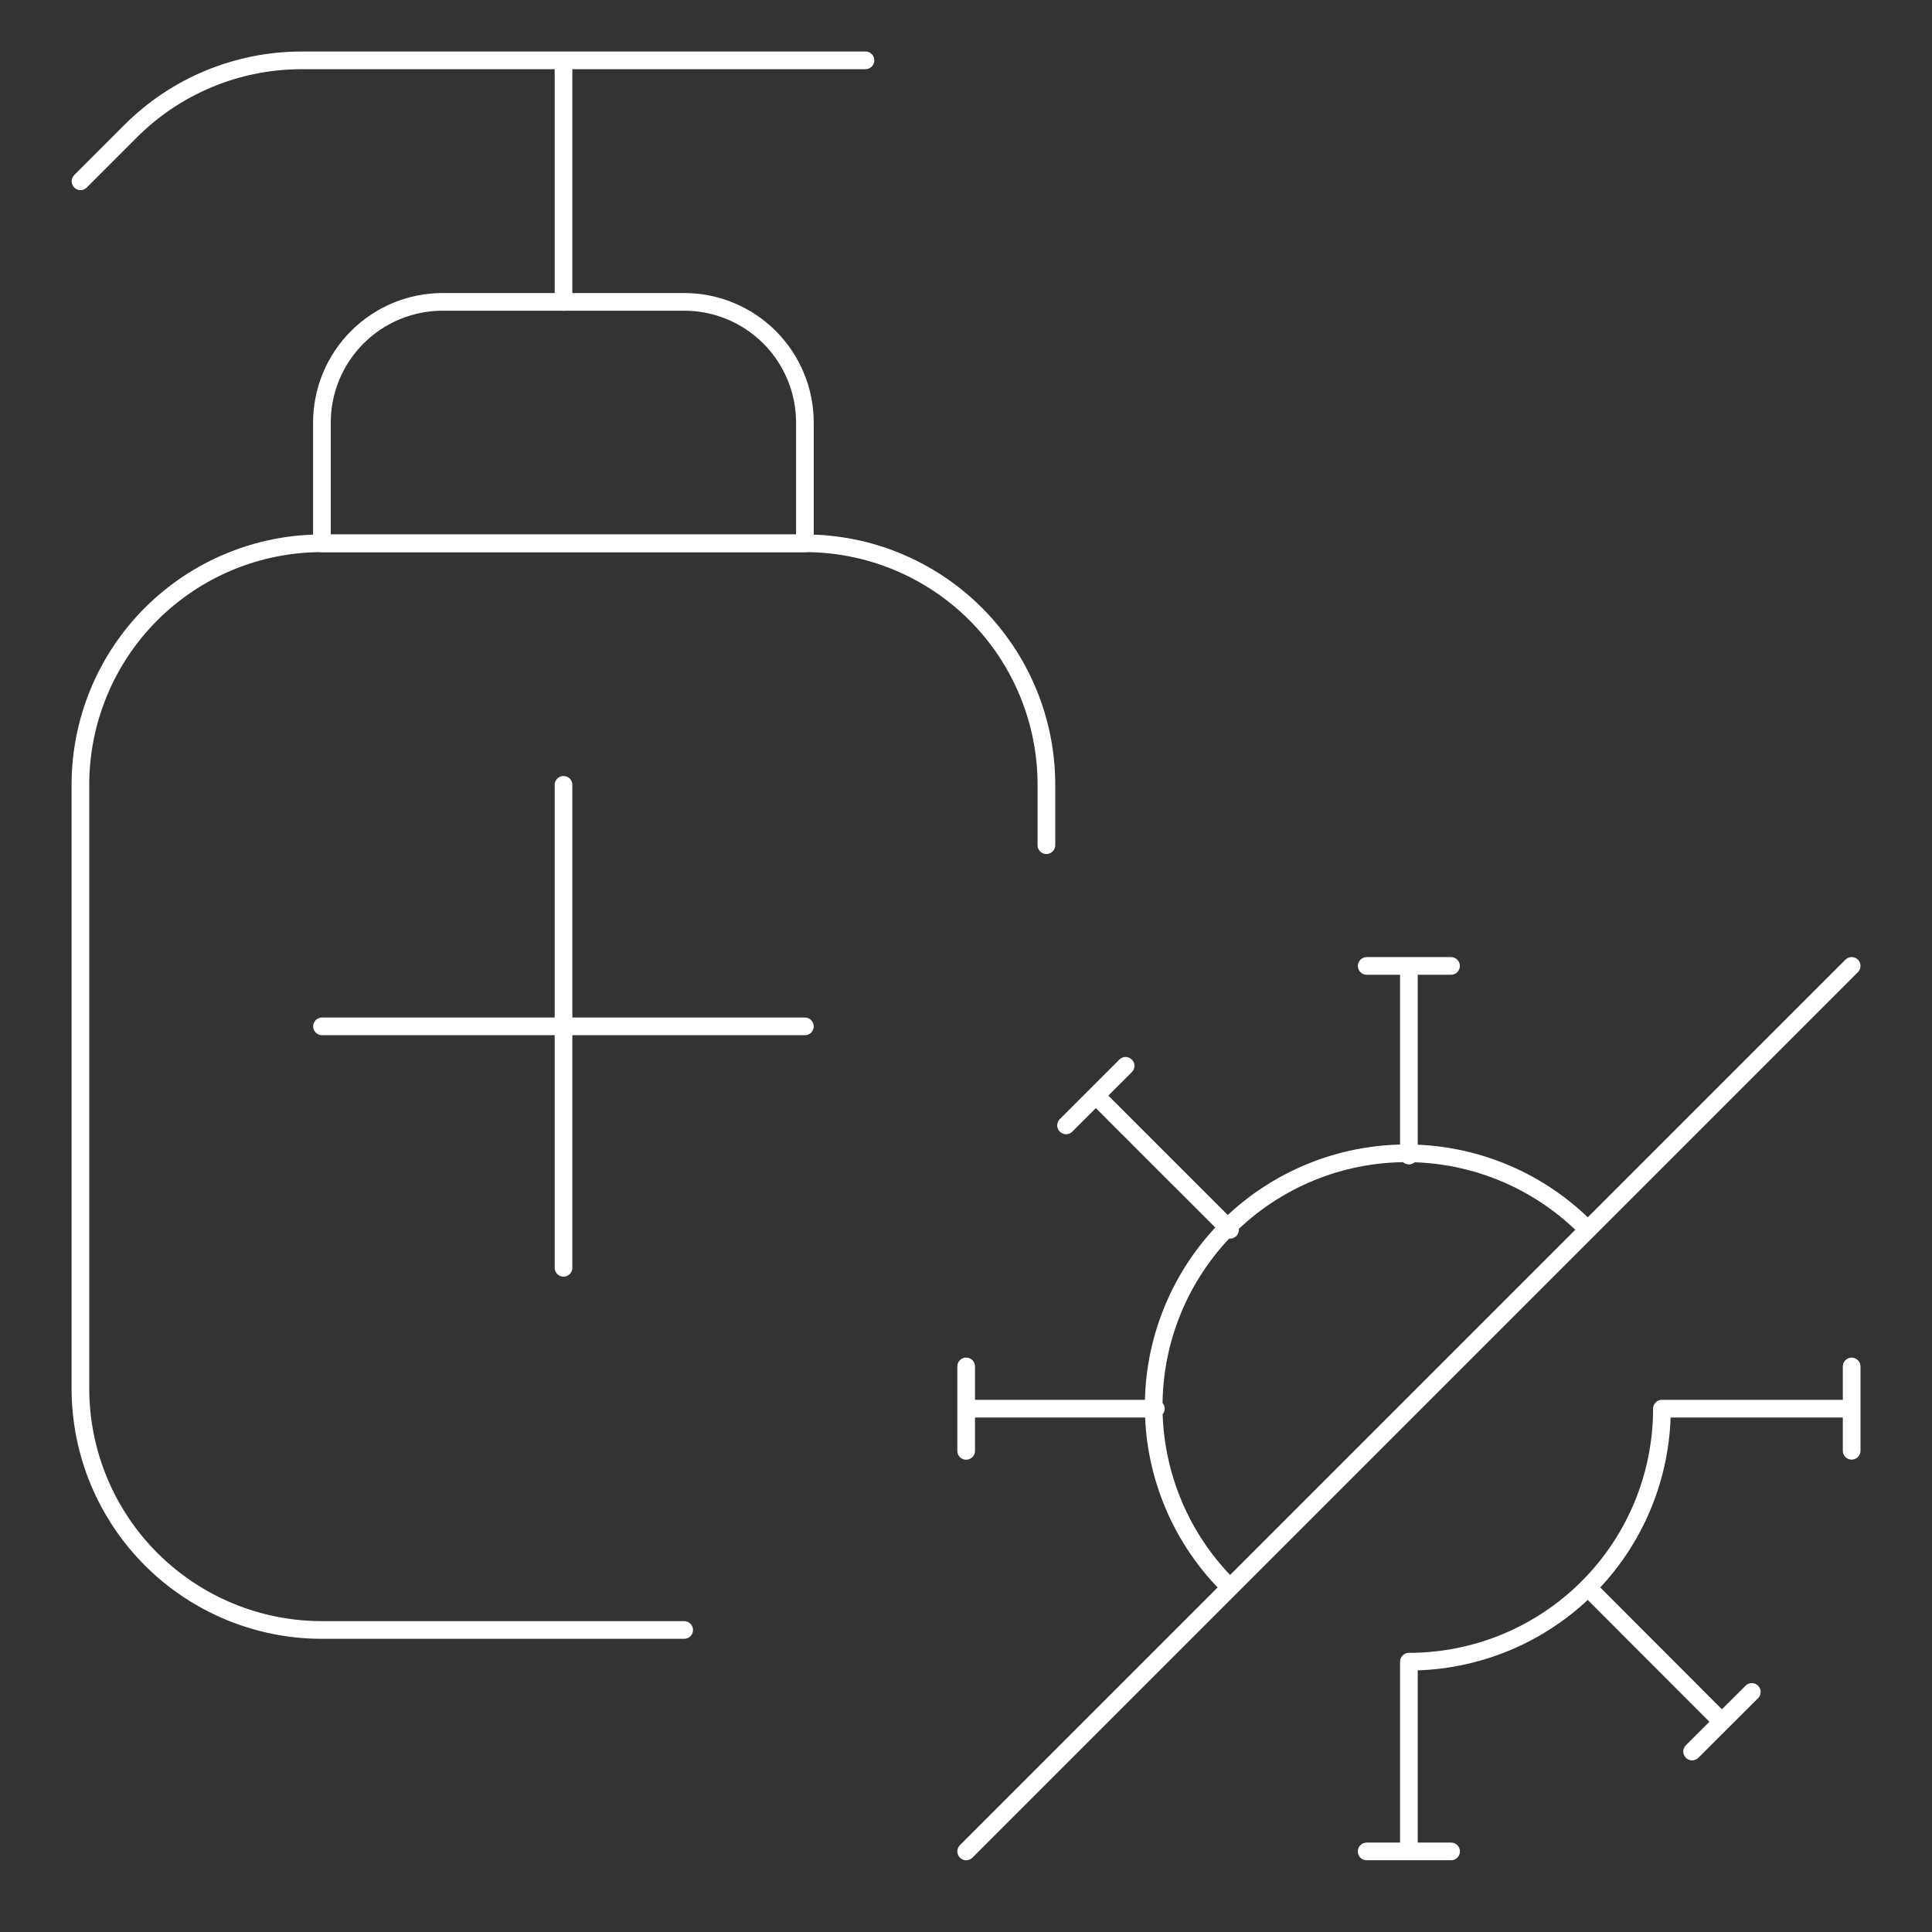 <svg width="82" height="82" viewBox="0 0 82 82" fill="none" xmlns="http://www.w3.org/2000/svg">
<rect x="0" y="0" width="82" height="82" fill="#333333" stroke="none"/>
<path d="M52.207 67.377C51.189 66.384 50.379 65.199 49.823 63.891C49.267 62.583 48.975 61.177 48.966 59.756C48.957 58.334 49.23 56.925 49.769 55.61C50.308 54.295 51.103 53.1 52.108 52.094C53.113 51.088 54.309 50.293 55.624 49.753C56.94 49.213 58.35 48.94 59.772 48.95C61.194 48.959 62.6 49.251 63.909 49.809C65.217 50.366 66.402 51.178 67.394 52.196M58.008 40.997H61.585M59.798 40.997V49.046M78.59 57.998V61.575M78.59 59.788H70.537C70.537 62.636 69.406 65.368 67.392 67.382C65.378 69.395 62.647 70.527 59.798 70.527V78.58M74.353 71.811L71.818 74.34M73.082 73.076L67.39 67.377M61.589 78.58H58.005M41.007 61.579V57.995M41.007 59.788H49.056M45.247 47.765L47.775 45.237M46.511 46.501L52.207 52.196M78.59 40.997L41.007 78.58M29.038 69.181H13.663C10.945 69.181 8.338 68.101 6.415 66.178C4.493 64.256 3.413 61.649 3.413 58.931V33.309C3.413 30.591 4.493 27.983 6.415 26.061C8.338 24.139 10.945 23.059 13.663 23.059H34.163C36.882 23.059 39.489 24.139 41.411 26.061C43.333 27.983 44.413 30.591 44.413 33.309V35.872M3.417 7.694L5.538 5.573C6.489 4.619 7.619 3.863 8.862 3.347C10.106 2.83 11.439 2.564 12.785 2.562H36.733" stroke="white" stroke-width="0.75" stroke-linecap="round" stroke-linejoin="round"/>
<path d="M23.917 12.819V2.569M23.917 33.312V53.809M13.667 43.562H34.16M34.163 23.062H13.663V17.938C13.663 16.578 14.203 15.275 15.164 14.314C16.125 13.352 17.429 12.812 18.788 12.812H29.038C30.398 12.812 31.701 13.352 32.662 14.314C33.623 15.275 34.163 16.578 34.163 17.938V23.062Z" stroke="white" stroke-width="0.75" stroke-linecap="round" stroke-linejoin="round"/>
</svg>

